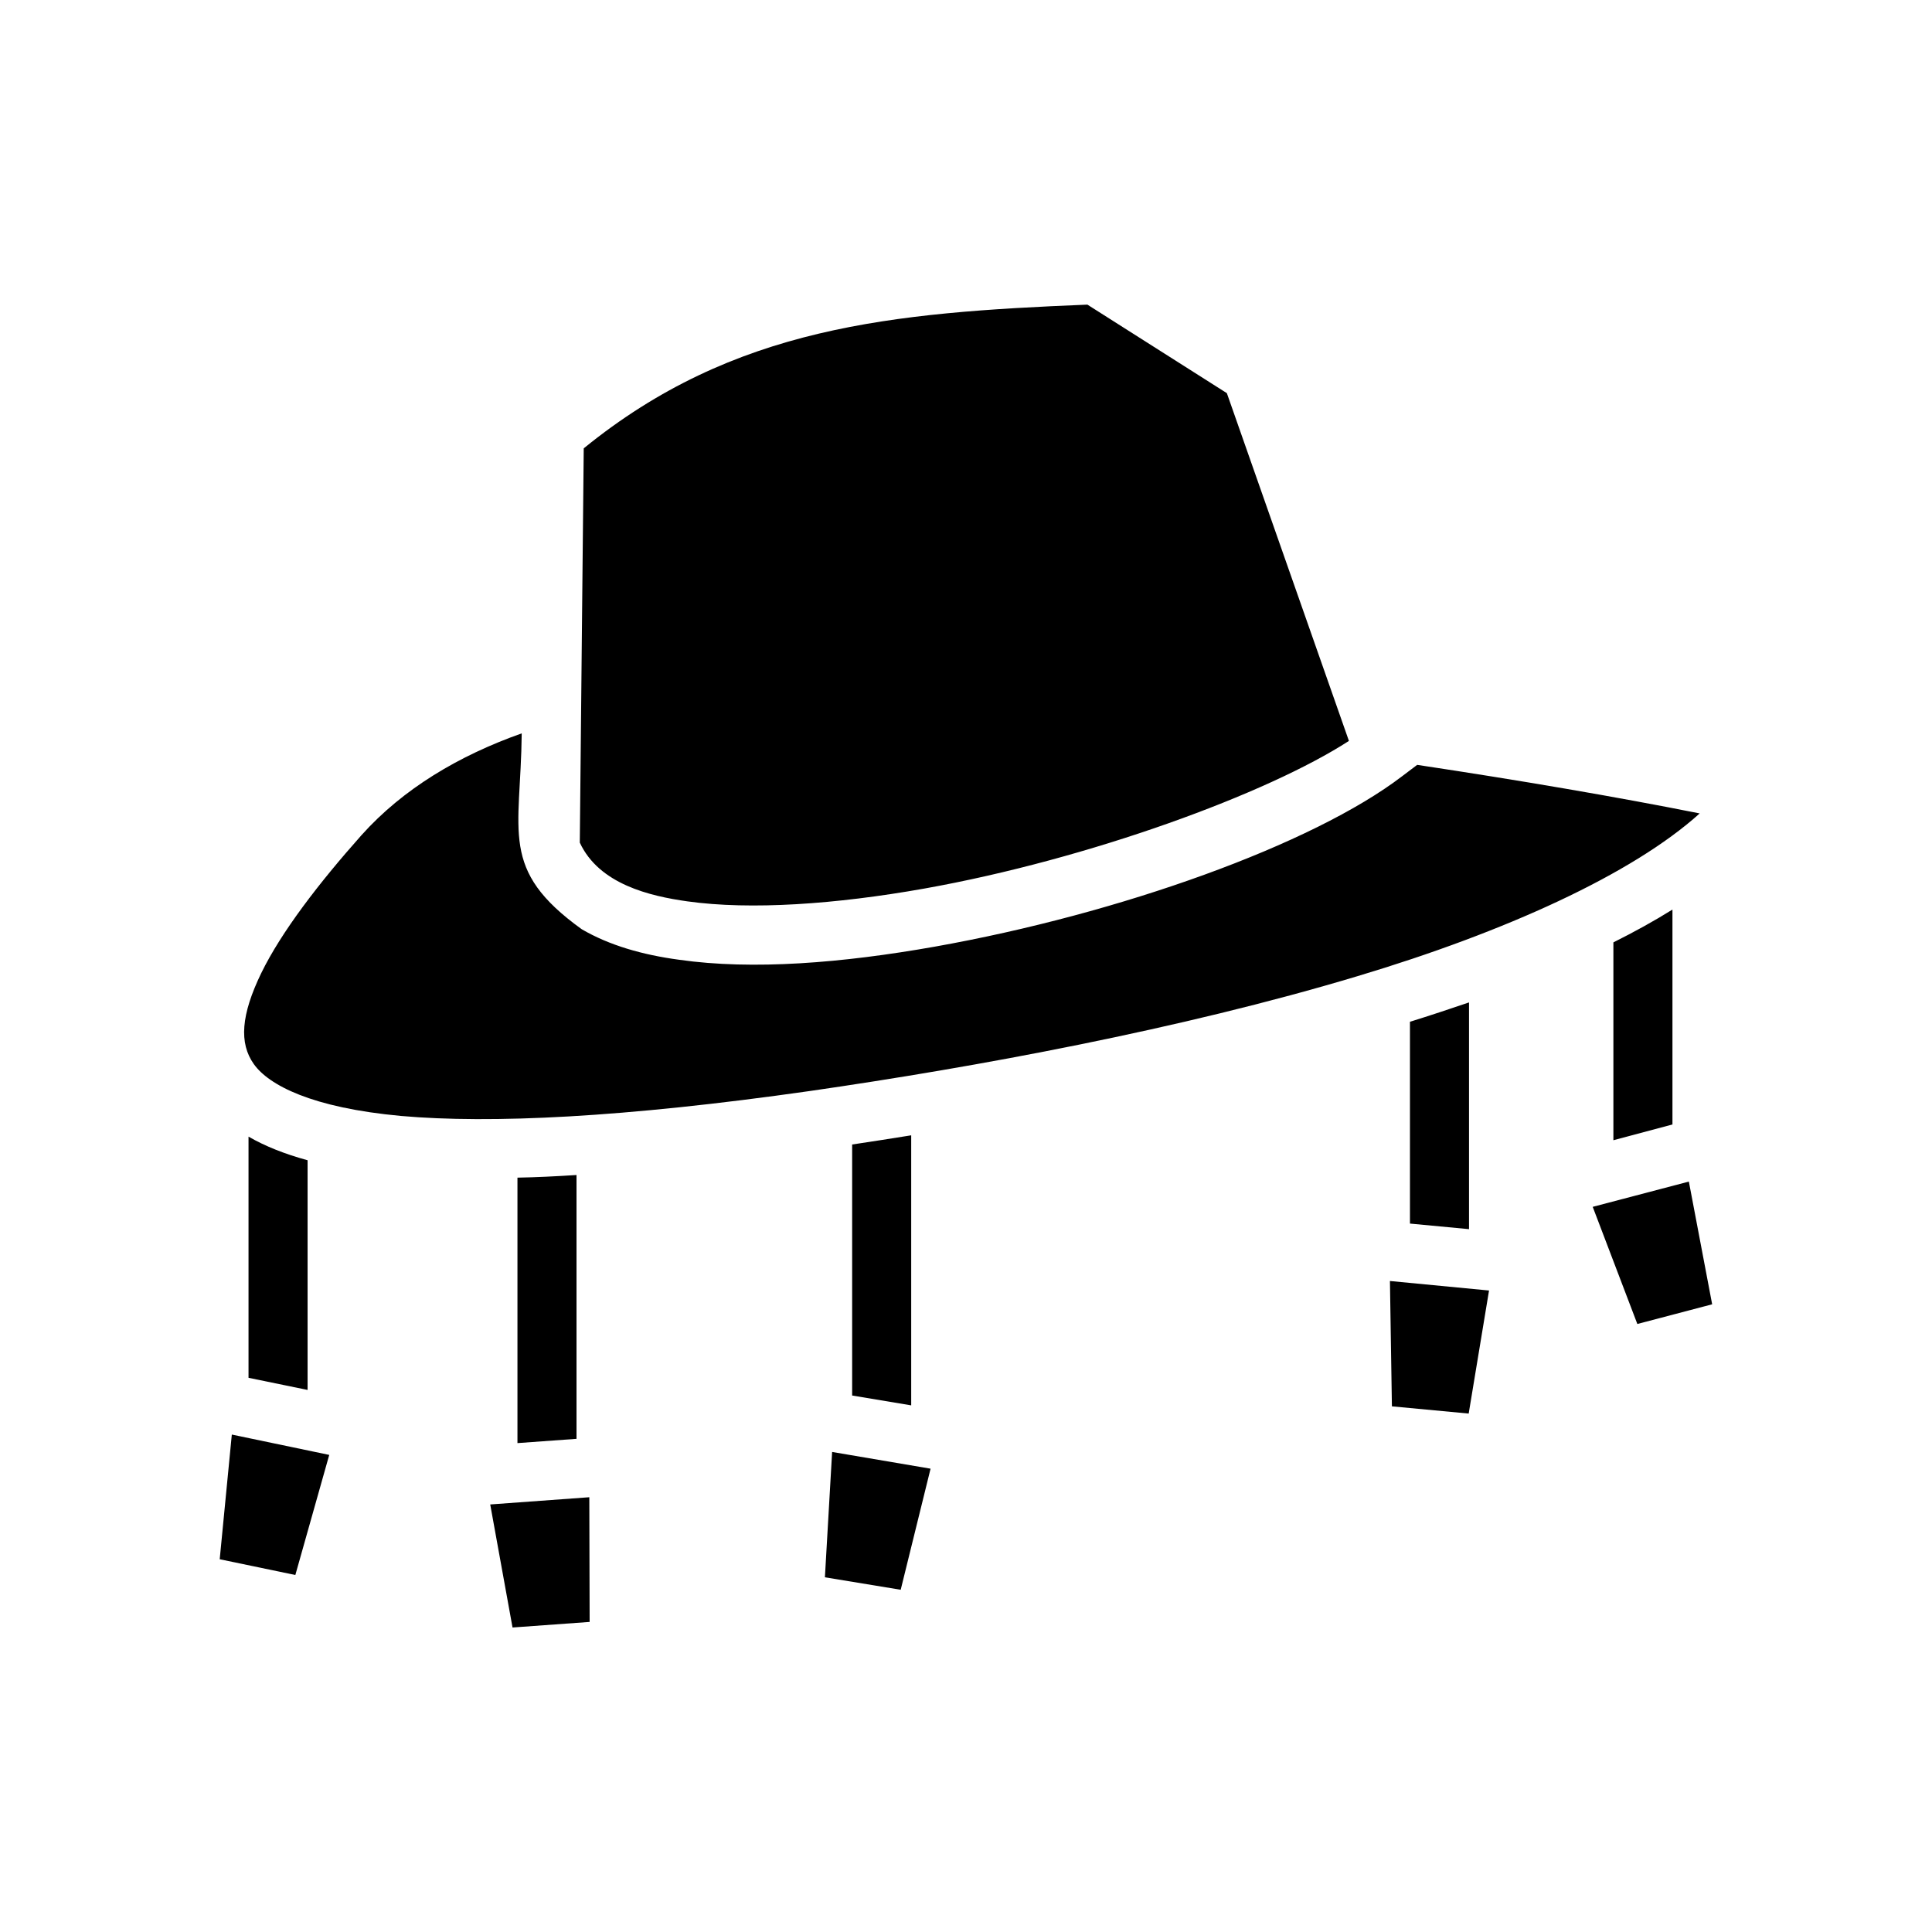 <svg xmlns="http://www.w3.org/2000/svg" width="100%" height="100%" viewBox="0 0 588.8 588.8"><path d="M331.4 92.84c-59.6 2.43-107.8 6.61-153.5 43.8l-1.2 120.16c5.9 12.7 21.4 16.3 32.8 17.9 19.3 2.7 45.2 0.9 72.2-3.9 50.4-9 104.7-29 129.4-45L373.9 119.82zM159 223.5c-19.2 6.8-36.16 16.9-48.81 31-12.99 14.6-24.45 29.5-30.59 42.1-6.14 12.7-6.79 21.3-2.24 27.7 4.56 6.4 17.62 13.3 44.88 15.8 27.26 2.4 67.76 0.5 124.56-7.6 50.6-7.3 113-18.8 166.9-35 45.1-13.5 83.8-31.1 104.3-49.6-25.6-5.1-54.9-10.1-86.1-14.8l-4.5 3.4c-27.3 20.9-86.2 42-142.5 52-28.2 5-55.5 7.2-77.9 4-11.2-1.5-21.3-4.4-29.7-9.3-25.3-18.2-18.6-29.4-18.3-59.7z m350.7 53.7c-5.6 3.5-11.6 6.8-18 10v60.3l18-4.8z m-62 28.3c-5.9 2-11.9 4-18 5.9v61.5l18 1.7z m-170 40.5c-6.1 1-12.1 1.9-18 2.8v76.5l18 3z m-201.96 0.4v73.5l18 3.7v-70c-6.98-1.9-12.98-4.3-18-7.2z m99.96 11.7c-6.3 0.4-12.3 0.7-18 0.8v80.9l18-1.3z m339 2l-29.3 7.7 13.6 35.7 22.8-6zM423.6 390.4l0.6 38.2 23.4 2.2 6.2-37.5zM70.65 437.2l-3.69 38 23.05 4.8L100.34 443.4z m182.95 5.3l-2.2 38.2 23.1 3.8 9.1-36.9z m-74 13.8l-30.2 2.2 6.8 37.5 23.5-1.7z" /></svg>